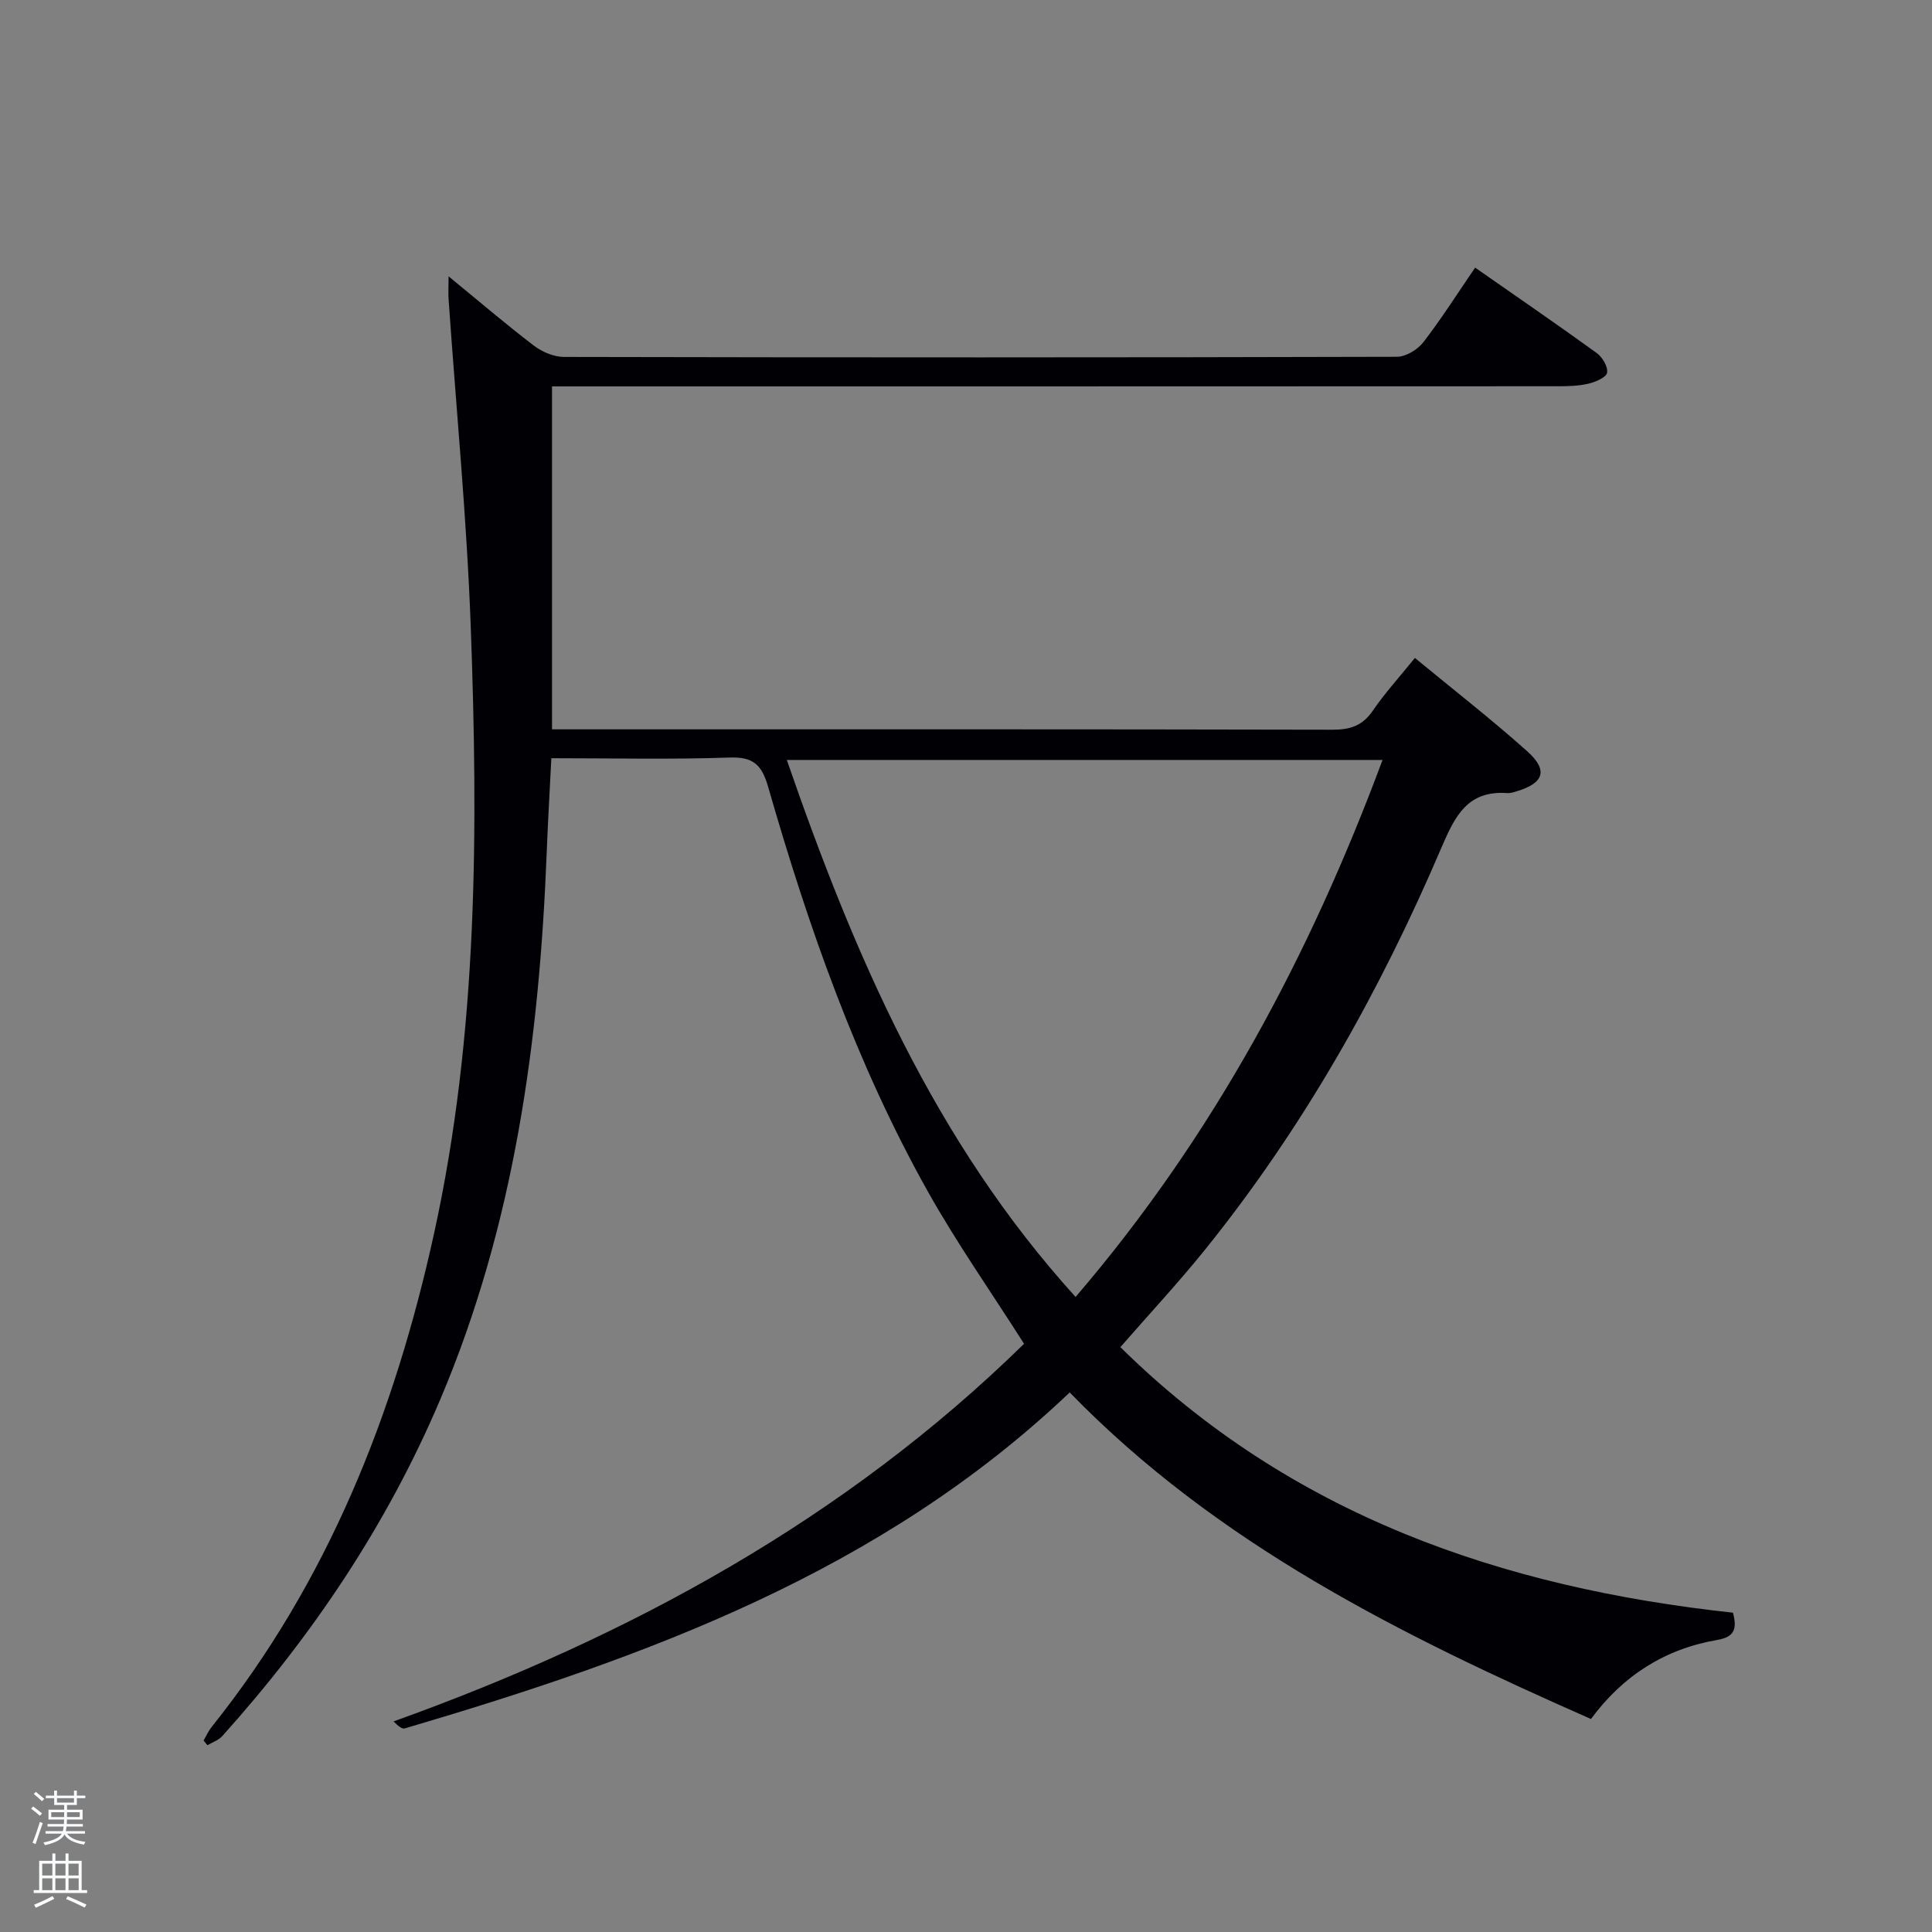 <svg enable-background="new 0 0 400 400" viewBox="0 0 400 400" xmlns="http://www.w3.org/2000/svg"><rect x="0" y="0" width="400" height="400" fill="#808080" stroke="none"/><path d="m6.44 374.46.42-.45c.65.47 1.27.95 1.85 1.44l-.45.49c-.65-.56-1.25-1.06-1.82-1.48m.93 7.33-.63-.26c.55-1.36 1.05-2.8 1.52-4.33.19.1.38.19.59.27-.46 1.29-.95 2.73-1.48 4.32m-.38-10.38.44-.42c.43.34 1.01.82 1.74 1.44l-.49.49c-.53-.51-1.09-1.01-1.69-1.51m2.5.35h1.72v-1.04h.59v1.04h3.52v-1.04h.59v1.04h1.75v.53h-1.75v1.42h-2.03v.97h3.22v2.03h-3.24c0 .35-.01.66-.03.93h3.32v.53h-3.37c-.03.27-.08.58-.15.94h3.96v.53h-3.71c.67.92 1.93 1.48 3.79 1.68-.13.24-.23.44-.29.59-2.13-.38-3.48-1.08-4.04-2.12-.43.97-1.77 1.72-4.03 2.23-.09-.19-.2-.37-.33-.55 2.1-.42 3.37-1.03 3.81-1.83h-3.36v-.53h3.58c.08-.29.13-.61.16-.94h-3.33v-.53h3.39c.02-.27.04-.58.04-.93h-3.23v-2.03h3.25v-.97h-2.07v-1.42h-1.73zm1.12 3.44v1h2.65c.01-.3.02-.44.02-.4v-.25-.35zm1.19-2h3.52v-.91h-3.52zm4.71 2h-2.63v.59c0 .15-.01.28-.01.4h2.64z" fill="#fafbfc"/><path d="m13.56 383.74h.63v1.52h2.72v6.07h1.13v.6h-11.06v-.6h1.13v-6.07h2.73v-1.52h.63v1.52h2.1v-1.52zm-2.69 8.83.38.56c-1.24.63-2.53 1.25-3.85 1.85-.1-.21-.21-.42-.34-.63 1.36-.55 2.63-1.15 3.81-1.78m-2.13-4.27h2.1v-2.45h-2.1zm0 3.04h2.1v-2.46h-2.1zm2.72-3.04h2.1v-2.45h-2.1zm0 3.04h2.1v-2.46h-2.1zm6.07 3.6c-1.41-.71-2.7-1.3-3.86-1.78l.35-.56c1.45.62 2.75 1.19 3.88 1.72zm-1.25-9.09h-2.1v2.45h2.1zm-2.09 5.49h2.1v-2.46h-2.1z" fill="#fafbfc"/><path d="m221.47 288.29c-39.02 37.13-87.62 54.8-137.66 69.56-.57.17-1.39-.51-2.33-1.45 48.91-17.55 93.53-41.94 130.54-78.18-6.85-10.78-13.94-20.86-19.93-31.55-14.78-26.37-24.72-54.76-33.04-83.71-1.31-4.57-3.03-6.29-7.97-6.12-12.13.42-24.28.14-36.93.14-.33 6.69-.71 13.09-.96 19.51-1.52 38.91-6.69 77.1-22.06 113.3-10.97 25.84-26.4 48.82-45.11 69.65-.77.86-2.04 1.27-3.08 1.89-.26-.32-.53-.65-.79-.98.55-.93.99-1.95 1.65-2.78 24.11-30.12 37.88-64.91 46.07-102.2 9.1-41.49 9.13-83.58 7.59-125.69-.83-22.58-3.02-45.1-4.58-67.65-.09-1.24-.01-2.48-.01-4.82 6.42 5.26 11.93 9.98 17.69 14.37 1.7 1.29 4.11 2.31 6.2 2.32 57.49.12 114.98.13 172.46-.03 1.86-.01 4.28-1.48 5.47-3.02 3.74-4.84 7.02-10.04 10.72-15.44 8.61 6.01 16.96 11.74 25.16 17.67 1.18.85 2.37 2.85 2.16 4.08-.17.98-2.39 1.93-3.85 2.27-2.07.49-4.27.54-6.42.54-67.35.03-134.67.03-201.99.03-1.97 0-3.93 0-6.18 0v71h5.59c51.99 0 103.98-.04 155.97.08 3.66.01 6.23-.8 8.36-3.92 2.51-3.67 5.53-6.98 8.73-10.94 7.99 6.59 15.85 12.7 23.25 19.32 4.4 3.93 3.46 6.6-2.18 8.29-.63.19-1.31.42-1.96.37-8.22-.59-10.83 4.78-13.63 11.33-12.74 29.8-28.53 57.88-48.93 83.2-5.51 6.84-11.51 13.28-17.53 20.18 35.22 34.72 78.88 49.79 126.83 54.98.87 3.32.38 5.02-3.28 5.65-10.79 1.85-19.49 7.37-26.12 16.36-39.31-17.34-77.38-36.19-107.92-67.61zm64.77-130.95c-41.5 0-82.19 0-123.34 0 13.99 40.44 30.52 78.91 59.79 111.18 28.53-33.28 48.42-70.54 63.55-111.18z" fill="#010105"/></svg>